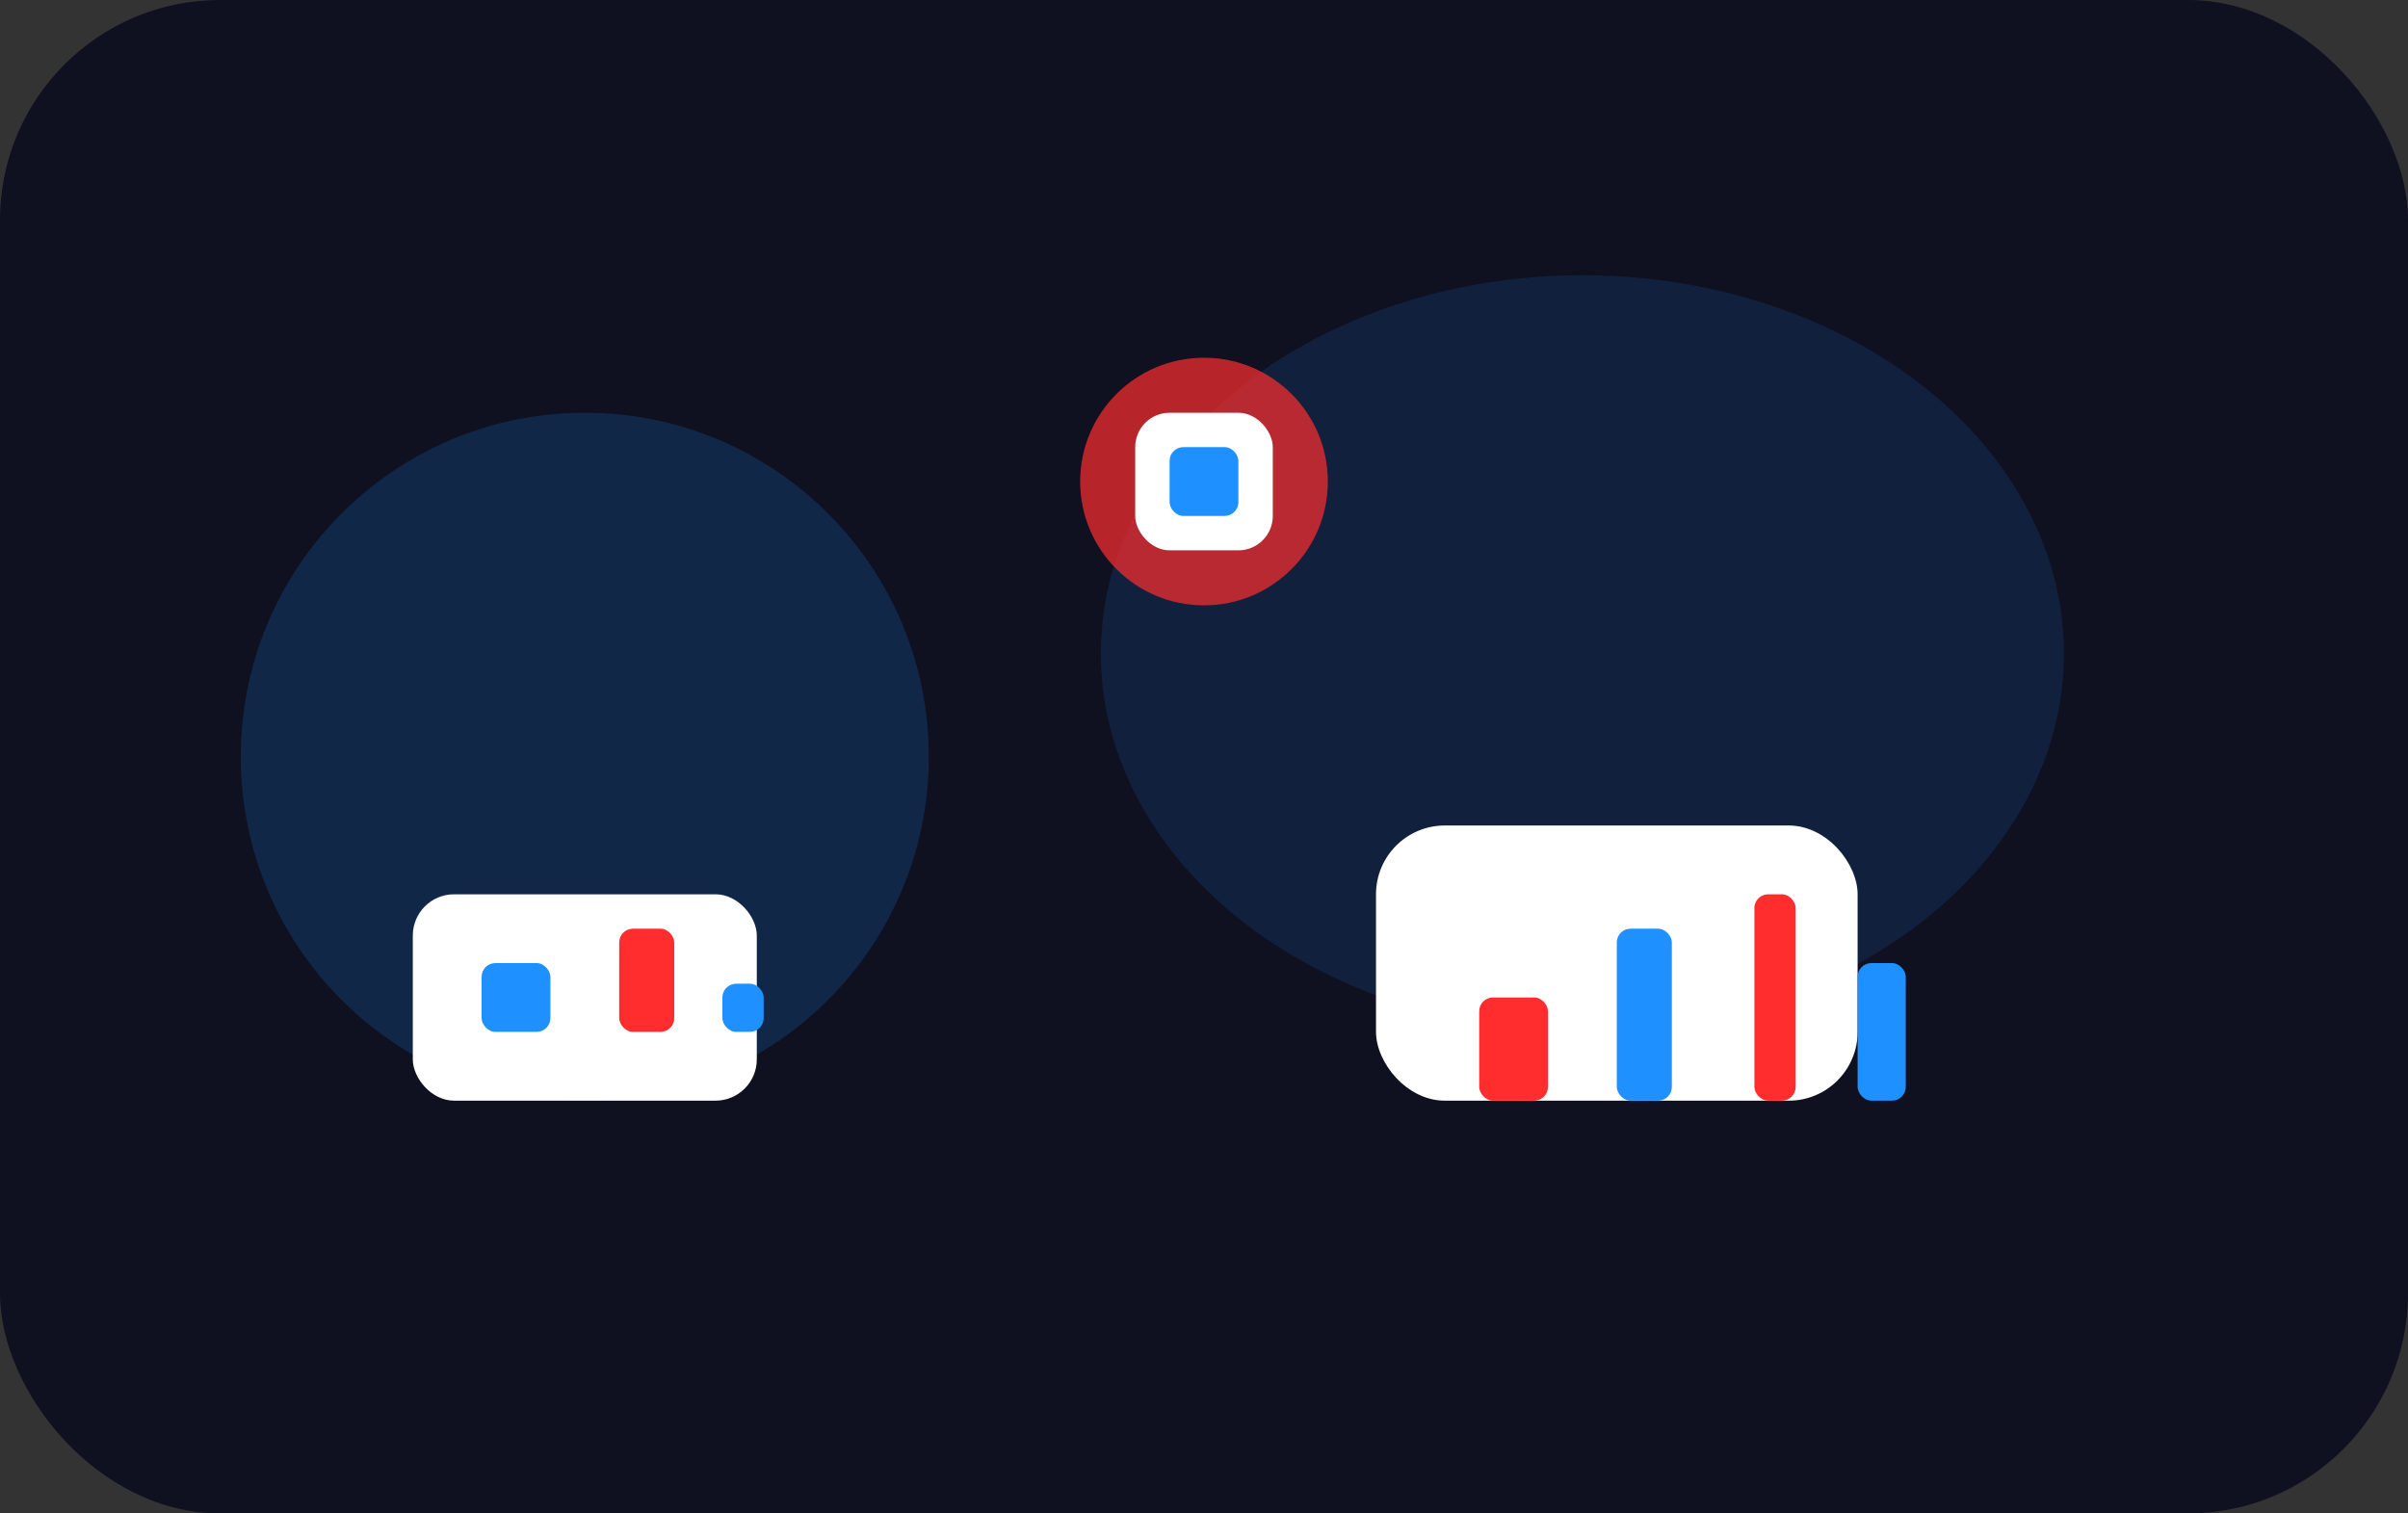 <svg width="350" height="220" viewBox="0 0 350 220" fill="none" xmlns="http://www.w3.org/2000/svg">
<rect x="0" y="0" width="350" height="220" fill="#333333" stroke="none"/>
<rect width="350" height="220" rx="32" fill="#0f1020"/>
<g>
  <circle cx="85" cy="110" r="50" fill="#1e90ff" fill-opacity="0.18"/>
  <rect x="60" y="130" width="50" height="30" rx="6" fill="#fff"/>
  <rect x="70" y="140" width="10" height="10" rx="2" fill="#1e90ff"/>
  <rect x="90" y="135" width="8" height="15" rx="2" fill="#ff2d2d"/>
  <rect x="105" y="143" width="6" height="7" rx="2" fill="#1e90ff"/>
  <ellipse cx="230" cy="95" rx="70" ry="55" fill="#1e90ff" fill-opacity="0.13"/>
  <rect x="200" y="120" width="70" height="40" rx="10" fill="#fff"/>
  <rect x="215" y="145" width="10" height="15" rx="2" fill="#ff2d2d"/>
  <rect x="235" y="135" width="8" height="25" rx="2" fill="#1e90ff"/>
  <rect x="255" y="130" width="6" height="30" rx="2" fill="#ff2d2d"/>
  <rect x="270" y="140" width="7" height="20" rx="2" fill="#1e90ff"/>
  <circle cx="175" cy="70" r="18" fill="#ff2d2d" fill-opacity="0.7"/>
  <rect x="165" y="60" width="20" height="20" rx="5" fill="#fff"/>
  <rect x="170" y="65" width="10" height="10" rx="2" fill="#1e90ff"/>
</g>
</svg>

